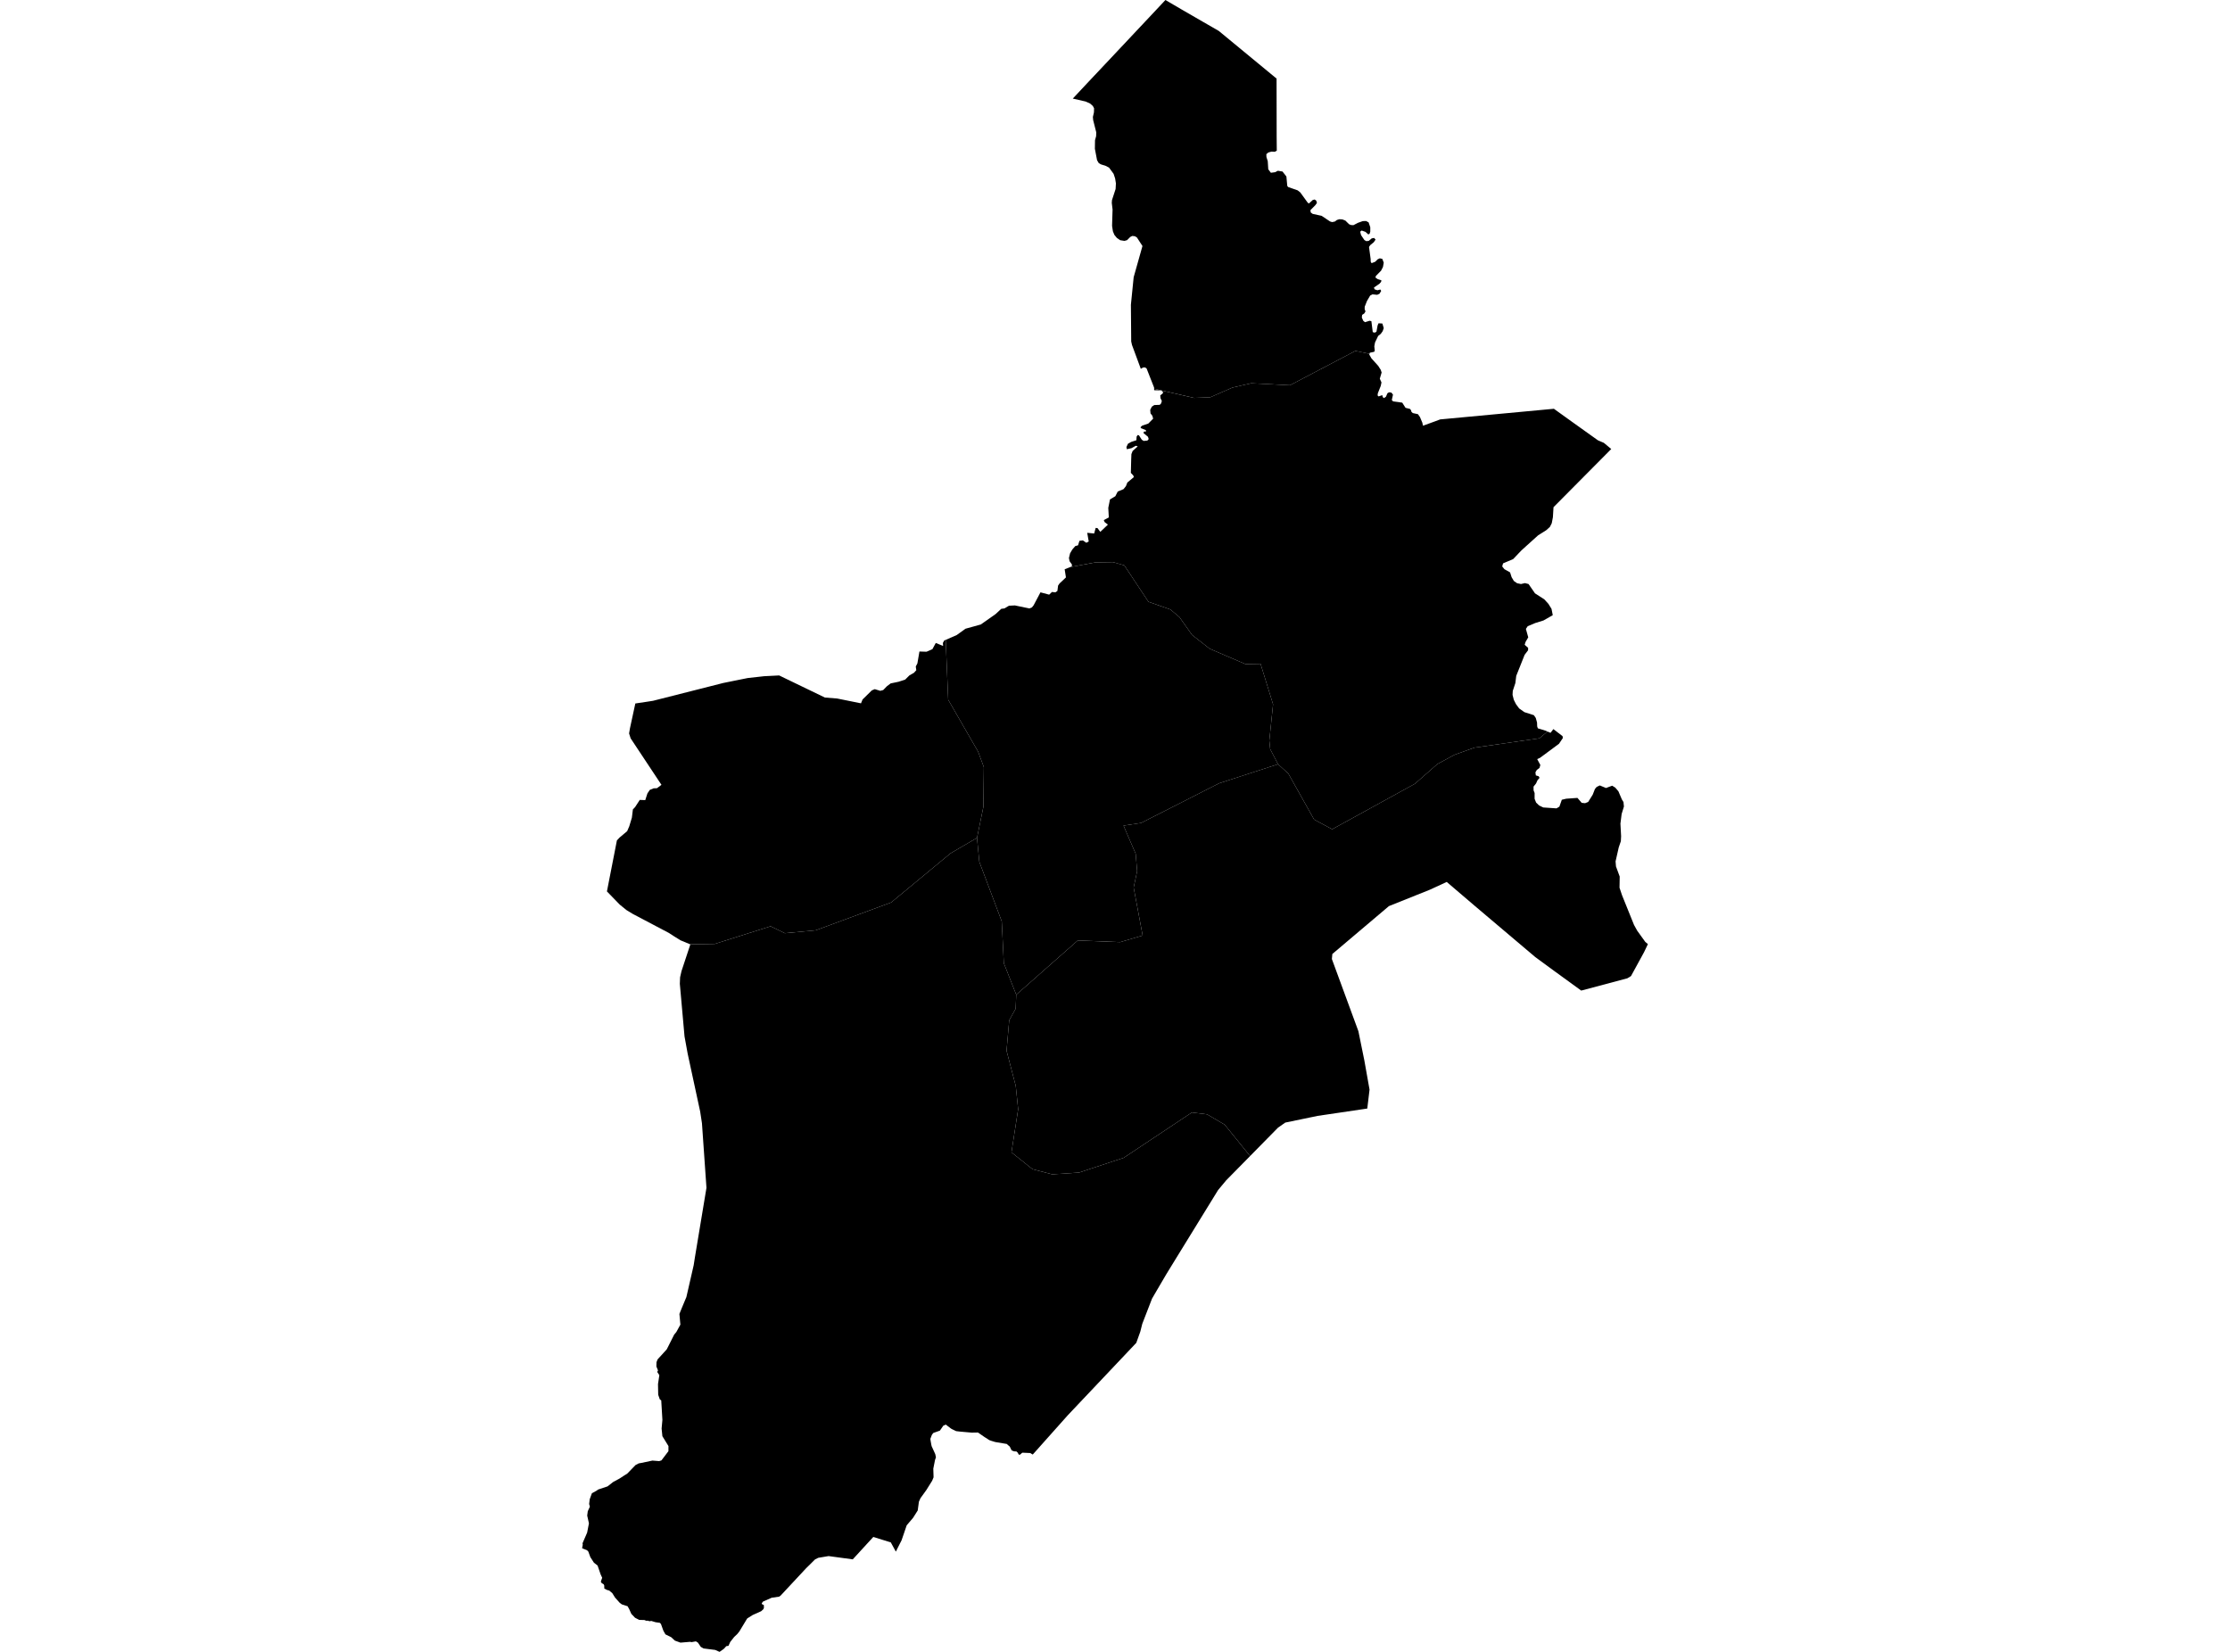 <?xml version='1.0'?>
<svg  baseProfile = 'tiny' width = '540' height = '400' stroke-linecap = 'round' stroke-linejoin = 'round' version='1.1' xmlns='http://www.w3.org/2000/svg'>
<path id='1500101001' title='1500101001'  d='M 229.003 154.943 231.663 153.783 233.797 152.245 237.501 151.218 241.082 148.701 242.465 147.424 243.226 147.328 244.328 146.674 245.765 146.604 249.25 147.339 249.883 147.089 250.293 146.572 251.953 143.433 254.06 143.997 254.741 143.348 255.561 143.438 256.05 143.103 256.221 141.783 256.583 141.273 258.12 139.82 257.812 137.856 259.131 137.324 265.299 136.18 269.529 136.122 272.248 136.893 278.102 145.721 283.412 147.584 285.604 149.425 288.659 153.745 292.932 157.092 301.595 160.812 305.25 160.748 308.278 170.555 307.368 179.319 307.581 181.394 309.481 185.055 295.236 189.664 276.319 199.279 272.062 199.918 275.005 206.734 275.361 210.959 274.515 214.918 276.697 226.529 271.243 228.136 260.994 227.726 246.084 240.869 243.077 233.218 242.577 223.113 237.144 208.676 236.586 202.887 238.134 195.363 238.24 185.752 236.852 182.006 229.609 169.443 229.003 154.943 Z' />
<path id='1500101002' title='1500101002'  d='M 394.05 236.905 382.897 239.869 376.4 235.149 371.771 231.754 357.222 219.446 350.326 213.561 346.282 215.429 336.331 219.414 322.629 231.009 322.518 232.228 328.94 249.708 330.382 256.796 331.638 263.852 331.09 268.433 319.006 270.221 311.231 271.834 309.475 273.063 302.712 279.938 296.566 272.339 292.293 269.833 288.622 269.38 272.105 280.363 261.292 283.934 254.784 284.365 250.032 283.114 244.929 279.038 246.547 268.604 245.967 262.958 243.737 254.428 244.381 247.063 245.94 244.254 246.084 240.869 260.994 227.726 271.243 228.136 276.697 226.529 274.515 214.918 275.361 210.959 275.005 206.734 272.062 199.918 276.319 199.279 295.236 189.664 309.481 185.055 311.971 187.317 318.218 198.454 322.592 200.801 342.637 189.781 348.049 185.023 352.252 182.751 357.036 181.043 372.771 178.782 374.729 177.137 375.464 177.457 376.155 176.552 378.374 178.255 378.449 178.718 377.512 180.107 372.936 183.496 372.239 183.821 373 185.242 372.787 185.955 372.143 186.439 371.808 187.019 371.904 187.759 372.59 187.971 372.803 188.355 372.303 188.945 371.957 189.717 371.35 190.478 371.361 191.388 371.611 192.021 371.606 193.42 371.968 194.336 372.707 195.054 373.713 195.528 376.911 195.746 377.608 195.331 378.199 193.66 379.274 193.404 381.982 193.213 383.009 194.405 383.828 194.495 384.579 194.192 385.675 192.441 386.218 191.058 386.627 190.563 387.394 190.19 388.9 190.818 389.852 190.456 390.395 190.26 391.145 190.722 391.901 191.611 392.741 193.585 393.13 194.213 393.194 194.884 393.242 195.277 392.683 197.113 392.39 199.439 392.555 202.482 392.491 203.701 391.981 205.201 391.214 208.586 391.315 209.815 392.215 212.252 392.172 214.961 392.773 216.764 395.684 223.975 396.445 225.353 398.403 228.072 399.042 228.615 398.116 230.562 394.95 236.357 394.05 236.905 Z' />
<path id='1500102001' title='1500102001'  d='M 236.586 202.887 230.163 206.638 215.796 218.531 197.539 225.268 190.052 225.975 186.603 224.294 173.066 228.572 167.107 228.657 164.787 227.694 163.19 226.704 161.977 225.917 153.224 221.303 151.675 220.356 150.057 219.037 146.971 215.855 149.387 203.499 150.042 202.802 151.872 201.264 152.378 200.088 153.011 197.997 153.17 196.704 153.256 195.996 153.798 195.426 154.921 193.697 156.251 193.75 156.773 192.133 157.348 191.276 158.273 190.893 159.088 190.861 160.173 190.047 152.713 178.792 152.335 177.606 152.537 176.403 153.846 170.348 154.692 170.22 156.587 169.938 158.13 169.698 175.147 165.383 177.664 164.872 181.069 164.186 185.039 163.744 188.673 163.558 199.757 168.911 202.721 169.145 208.495 170.31 208.873 169.379 211.108 167.181 211.831 166.878 213.156 167.283 213.869 167.096 214.763 166.176 215.673 165.489 217.599 165.085 219.191 164.563 220.218 163.542 221.319 162.914 221.883 162.291 221.755 161.392 222.149 160.642 222.644 157.763 224.368 157.816 225.789 157.188 226.603 155.693 228.37 156.417 228.322 155.677 228.657 155.092 229.003 154.943 229.609 169.443 236.852 182.006 238.24 185.752 238.134 195.363 236.586 202.887 Z' />
<path id='1500102002' title='1500102002'  d='M 167.107 228.657 173.066 228.572 186.603 224.294 190.052 225.975 197.539 225.268 215.796 218.531 230.163 206.638 236.586 202.887 237.144 208.676 242.577 223.113 243.077 233.218 246.084 240.869 245.94 244.254 244.381 247.063 243.737 254.428 245.967 262.958 246.547 268.604 244.929 279.038 250.032 283.114 254.784 284.365 261.292 283.934 272.105 280.363 288.622 269.38 292.293 269.833 296.566 272.339 302.712 279.938 296.923 285.818 294.959 288.18 284.758 304.751 282.465 308.486 280.219 312.312 278.964 314.467 276.606 320.56 276.122 322.475 275.154 325.173 258.589 342.68 250.266 352.013 250.069 352.216 249.851 352.088 249.489 351.854 247.558 351.769 247.159 352.099 246.893 352.322 246.605 352.109 246.494 351.811 246.121 351.465 245.818 351.46 245.536 351.433 244.966 351.21 244.514 350.284 244.099 349.938 243.801 349.656 240.986 349.183 240.039 348.895 239.539 348.714 238.741 348.182 238.522 348.06 236.82 346.884 235.292 346.91 234.686 346.857 232.419 346.655 231.53 346.549 230.546 346.075 230.285 345.926 229.013 344.957 228.428 345.229 227.683 346.304 227.598 346.426 226.007 346.99 225.901 347.118 225.794 347.262 225.645 347.48 225.289 348.411 225.336 348.805 225.517 349.821 225.608 350.21 226.475 352.115 226.64 352.891 226.422 353.514 226.002 355.637 226.066 357.728 225.72 358.569 224.31 360.825 222.899 362.778 222.516 363.64 222.229 365.758 221.111 367.53 219.558 369.355 218.323 372.974 217.27 375.044 216.945 375.719 216.839 375.56 215.71 373.49 211.469 372.175 206.499 377.598 200.646 376.805 198.14 377.225 197.352 377.624 195.846 379.12 195.234 379.716 194.495 380.508 189.019 386.383 188.641 386.638 186.87 386.889 184.906 387.761 184.794 387.793 184.448 388.235 184.581 388.506 184.965 388.645 184.986 389.342 184.842 389.677 184.315 390.156 182.261 391.076 180.947 391.906 180.777 392.173 179.037 395.057 178.521 395.695 177.776 396.398 177.451 396.813 176.828 397.6 176.403 398.537 175.871 398.616 175.546 398.984 175.264 399.282 174.242 400 173.194 399.532 170.384 399.175 169.709 398.803 168.996 397.754 168.511 397.456 167.452 397.643 167.128 397.568 164.771 397.765 163.414 397.27 162.525 396.445 161.136 395.764 160.641 394.886 160.051 393.247 159.774 392.965 158.747 392.822 157.725 392.513 157.199 392.593 157.05 392.465 156.448 392.455 156.065 392.295 154.788 392.258 153.777 391.741 152.883 390.8 152.346 389.618 151.973 388.948 150.579 388.501 150.063 388.112 148.94 386.857 148.27 385.782 147.53 385.154 146.987 385.005 146.338 384.67 146.311 383.903 146.178 383.632 145.699 383.339 145.492 383.004 145.822 382.052 145.449 381.259 144.704 379.093 143.826 378.407 142.954 377.06 142.469 375.719 142.15 375.389 140.958 374.905 141.113 374.059 141.065 373.692 142.177 371.127 142.613 368.882 142.193 366.998 142.331 365.944 142.842 364.838 142.661 364.199 142.799 363.044 143.331 361.592 144.433 360.985 144.875 360.676 147.125 359.926 148.45 358.883 150.047 358.016 151.159 357.287 151.899 356.824 152.766 355.93 153.899 354.759 154.666 354.36 155.262 354.254 157.986 353.679 159.62 353.807 160.168 353.636 160.726 352.902 161.86 351.407 161.871 350.167 160.397 347.772 160.21 345.921 160.402 343.835 160.12 339.099 159.779 338.865 159.386 337.747 159.338 335.161 159.662 332.995 159.146 332.213 159.332 331.851 158.944 330.878 158.976 329.851 159.231 329.18 160.189 328.137 161.445 326.754 161.573 326.514 163.259 323.167 163.76 322.571 163.839 322.428 164.755 320.762 164.52 318.165 165.143 316.633 166.213 314.073 167.974 306.384 168.288 304.383 171.071 287.632 169.98 271.988 169.549 269.173 166.516 255.12 165.76 250.974 164.622 238.225 164.685 236.655 165.031 235.144 167.17 228.684 167.107 228.657 Z' />
<path id='1500103001' title='1500103001'  d='M 331.622 85.671 331.569 85.842 332.09 86.768 333.74 88.598 334.357 89.566 334.389 89.678 334.565 90.205 334.123 91.706 334.528 92.61 334.347 93.462 333.644 95.234 333.586 95.755 333.83 95.994 334.719 95.681 334.841 96.165 335.139 96.399 335.608 96.069 335.97 95.228 336.353 94.994 336.938 95.074 337.316 95.563 337.029 96.867 337.348 97.197 339.556 97.5 340.354 98.756 341.418 99.017 341.669 99.304 341.791 99.735 342.11 100.023 343.361 100.294 343.845 100.986 344.42 102.348 344.579 103.088 346.128 102.524 347.538 102.013 348.74 101.56 376.278 98.985 380.098 101.731 386.941 106.621 388.373 107.233 390.166 108.728 376.187 122.819 376.038 125.256 375.756 126.719 375.299 127.608 374.399 128.411 372.452 129.635 368.424 133.269 366.418 135.382 363.97 136.42 363.762 137.159 364.289 137.824 365.667 138.601 366.04 139.767 366.588 140.687 367.365 141.225 368.307 141.422 369.27 141.198 370.142 141.422 371.701 143.678 373.952 145.125 374.953 146.227 375.703 147.44 376.006 148.962 373.766 150.244 371.781 150.861 369.945 151.633 369.498 152.287 370.068 154.331 369.419 155.443 369.206 156.135 370.041 156.874 370.031 157.46 369.195 158.561 367.162 163.659 366.95 165.399 366.322 167.304 366.269 168.262 366.572 169.459 367.104 170.518 367.865 171.545 369.131 172.444 371.435 173.184 371.893 173.86 372.196 174.956 372.234 175.914 372.399 176.366 374.293 176.946 374.729 177.137 372.771 178.782 357.036 181.043 352.252 182.751 348.049 185.023 342.637 189.781 322.592 200.801 318.218 198.454 311.971 187.317 309.481 185.055 307.581 181.394 307.368 179.319 308.278 170.555 305.25 160.748 301.595 160.812 292.932 157.092 288.659 153.745 285.604 149.425 283.412 147.584 278.102 145.721 272.248 136.893 269.529 136.122 265.299 136.18 259.131 137.324 259.531 137.165 259.573 136.696 259.009 135.914 258.844 135.132 259.121 133.993 259.669 133.051 260.382 132.232 261.047 132.051 261.393 130.955 262.223 130.854 263.053 131.434 263.639 131.114 263.271 129.018 264.958 129.188 265.315 127.837 265.756 127.879 266.443 128.789 268.284 127.038 267.48 126.416 267.284 125.937 268.502 125.298 268.374 122.973 268.784 120.94 270.082 120.158 270.662 119.025 272.067 118.445 272.647 117.71 272.988 116.848 274.558 115.534 274.441 115.145 273.839 114.507 273.919 111.325 273.972 109.968 274.27 109.202 275.505 108.1 275.052 107.941 273.999 108.521 272.876 108.781 272.77 108.249 273.137 107.456 273.924 107.009 275.18 106.6 275.239 105.711 275.494 105.344 275.803 105.418 276.468 106.451 276.691 106.621 276.957 106.77 277.835 106.69 277.899 106.616 278.16 106.318 277.984 105.77 276.878 104.838 277.064 104.476 277.49 104.519 277.49 104.168 276.223 103.662 276.228 103.386 276.606 103.056 278.064 102.566 279.24 101.374 279.033 100.661 278.602 100.108 278.527 99.246 278.921 98.474 279.501 98.086 280.847 98.027 281.172 97.676 281.342 97.085 281.023 96.425 280.959 95.755 281.619 95.202 281.571 94.808 281.135 94.531 279.48 94.494 279.474 94.132 289.148 96.351 293.059 96.202 298.455 93.845 302.978 92.807 312.37 93.286 328.217 84.974 331.622 85.671 Z' />
<path id='1500103002' title='1500103002'  d='M 309.124 19.029 309.145 33.034 309.177 36.487 308.704 36.754 307.89 36.711 307.134 36.924 306.65 37.328 306.671 38.025 306.99 39.031 307.113 40.989 307.746 41.835 308.784 41.697 309.438 41.351 310.566 41.537 311.503 42.74 311.716 45.012 311.918 45.283 314.227 46.092 314.86 46.587 316.643 49.046 316.941 49.28 317.888 48.428 318.346 48.306 318.734 48.583 318.904 49.136 318.5 49.695 317.319 50.892 317.399 51.445 317.867 51.791 320.033 52.26 322.076 53.627 322.571 53.781 323.241 53.643 323.752 53.26 324.343 53.084 325.066 53.132 325.785 53.414 326.673 54.292 327.152 54.494 327.738 54.526 328.797 53.968 329.999 53.542 330.792 53.515 331.415 53.851 331.819 55.037 331.814 56.091 331.659 56.591 331.345 56.772 330.632 56.139 329.728 55.825 329.371 56.107 329.584 56.932 330.382 58.118 330.84 58.39 331.441 58.331 332.17 57.724 332.745 57.618 333.096 58.017 332.67 58.65 331.808 59.358 331.51 59.8 331.904 62.716 331.92 63.365 332.133 63.727 332.995 63.391 333.607 62.79 334.128 62.551 334.74 62.7 335.076 63.61 334.889 64.647 334.432 65.541 333.165 66.834 333.07 67.217 333.628 67.601 334.506 67.872 334.437 68.25 334.027 68.718 332.708 69.617 332.851 70.054 333.543 70.288 334.251 70.107 334.458 70.442 334.059 71.123 333.495 71.389 332.351 71.277 331.787 71.57 331.01 72.9 330.467 74.268 330.457 74.848 330.654 75.423 330.361 75.907 329.845 76.242 329.77 76.902 330.127 77.695 330.542 78.019 331.659 77.668 332.085 77.78 332.415 80.425 332.91 80.552 333.314 80.318 333.591 78.807 333.815 78.28 334.746 78.339 335.076 79.461 334.815 80.201 334.368 80.834 333.724 81.345 332.963 82.931 332.793 83.878 332.905 84.921 332.761 85.187 331.702 85.416 331.622 85.671 328.217 84.974 312.37 93.286 302.978 92.807 298.455 93.845 293.059 96.202 289.148 96.351 279.474 94.132 279.464 93.845 277.639 89.199 277.25 88.965 276.787 88.997 276.25 89.311 274.116 83.538 273.924 82.686 273.85 73.8 274.52 67.127 276.649 59.571 275.308 57.506 274.824 57.208 274.19 57.134 273.696 57.379 272.929 58.15 272.291 58.331 271.253 58.161 270.45 57.607 269.848 56.873 269.492 56.011 269.29 54.691 269.359 52.398 269.412 50.738 269.22 49.141 269.268 48.46 270.146 45.768 270.221 44.405 270.029 43.203 269.657 42.085 268.561 40.59 267.768 40.175 266.555 39.787 266.049 39.467 265.655 38.792 265.128 36.025 265.16 33.944 265.426 32.991 265.464 32.055 264.713 29.091 264.644 28.325 264.9 27.213 264.932 26.228 264.639 25.664 263.974 25.073 262.894 24.584 259.781 23.871 260.393 23.216 263.266 20.146 268.954 14.112 279.858 2.512 282.209 0 286.03 2.235 291.197 5.22 295.135 7.492 309.124 19.029 Z' />
</svg>